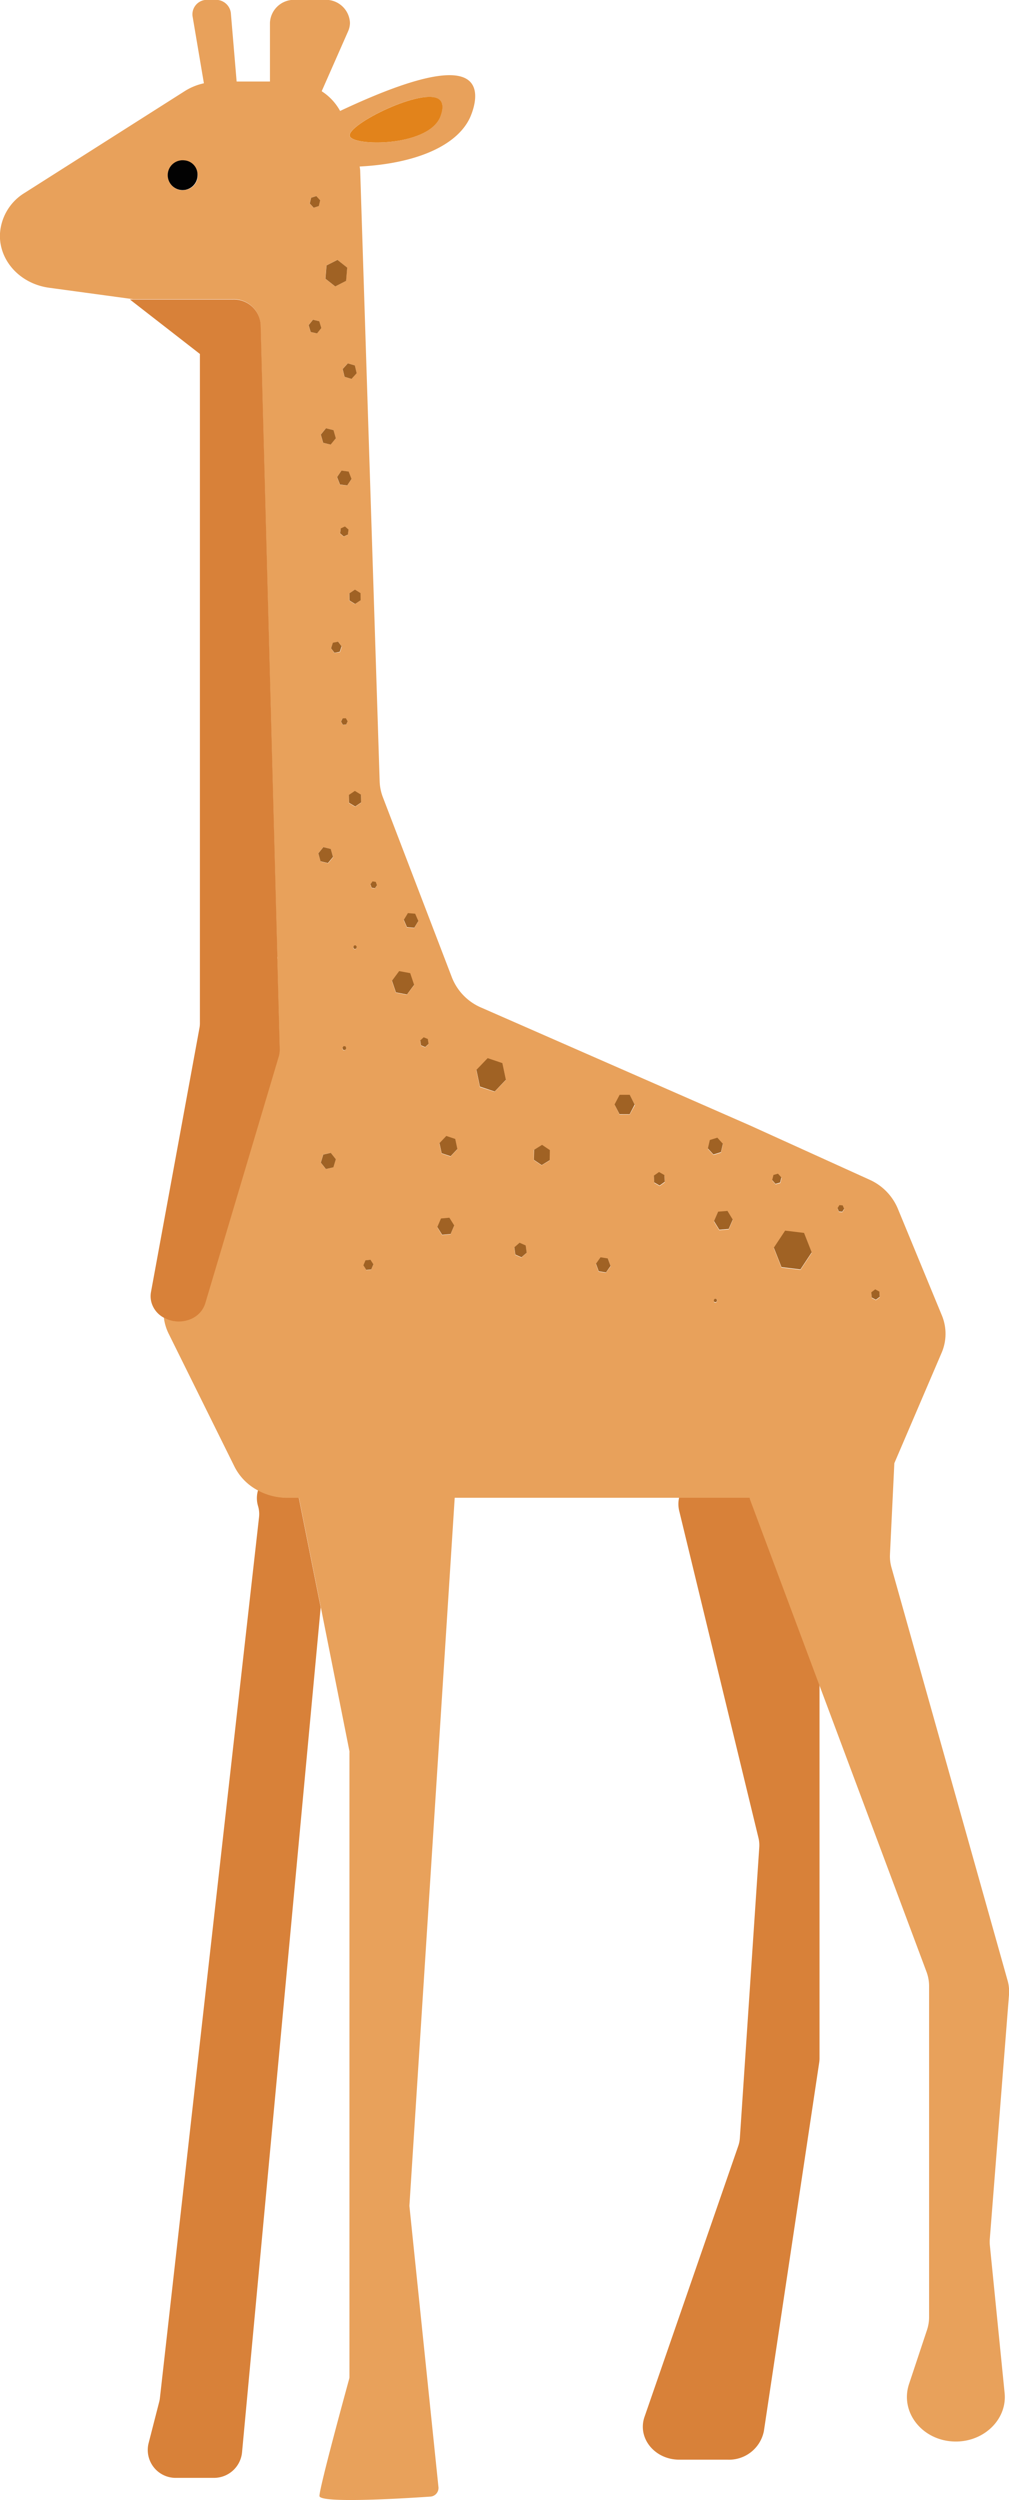 <svg id="Giraffe" xmlns="http://www.w3.org/2000/svg" viewBox="0 0 212 525"><defs><style>.cls-1{fill:none;}.cls-2{fill:#d88139;}.cls-3{fill:#e8a15b;}.cls-4{fill:#e2831b;}.cls-5{fill:#a06224;}.cls-6{fill:#020202;}</style></defs><path class="cls-1" d="M9419.26,286.83l0,.74A1.54,1.54,0,0,0,9419.26,286.83Z" transform="translate(-9361 -86)"/><path class="cls-2" d="M9421.36,400.49a13,13,0,0,1-6.14-1.54,5.73,5.73,0,0,0,0,3.33h0a5.87,5.87,0,0,1,.21,2.28l-20.83,185a5.32,5.32,0,0,1-.14.78l-2.25,8.77a5.86,5.86,0,0,0,5.8,7.24h7.9a5.92,5.92,0,0,0,5.94-5.3l16.53-177.5-4.61-23.05Z" transform="translate(-9361 -86)"/><path class="cls-2" d="M9518.57,400.49h-14.88a6.11,6.11,0,0,0,0,2.72L9520.37,472a6.45,6.45,0,0,1,.16,1.91L9516.45,535a6.37,6.37,0,0,1-.34,1.66l-19.69,56.87c-1.55,4.47,2.14,9,7.31,9h10.18a7.46,7.46,0,0,0,7.59-6l11.62-77.39a5.86,5.86,0,0,0,.07-.94V439.72l-14.5-38.79C9518.64,400.78,9518.62,400.64,9518.57,400.49Z" transform="translate(-9361 -86)"/><path class="cls-3" d="M9573,504.93a8.57,8.57,0,0,0-.29-3l-24.41-86.78a8.62,8.62,0,0,1-.31-2.72l.92-19.16,9.93-23.18a10.09,10.09,0,0,0,.05-7.87l-9.29-22.5a11.54,11.54,0,0,0-5.94-6l-25.13-11.4-56.36-24.7a11.44,11.44,0,0,1-6.2-6.31l-14.53-37.91a10.22,10.22,0,0,1-.67-3.31l-4.09-128.19c0-.31-.07-.62-.11-.93,11.72-.61,20.38-4.3,23.16-10.22.22-.49,2.39-5.25,0-7.63-3.54-3.5-14.88.35-27.27,6.18a11.45,11.45,0,0,0-3.87-4.14l5.56-12.61a4.46,4.46,0,0,0,.38-1.79h0a5.06,5.06,0,0,0-5.29-4.79H9423a5.05,5.05,0,0,0-5.28,4.79v12.36h-7l-1.22-14.43a3.14,3.14,0,0,0-3.24-2.72h-1.6a3.05,3.05,0,0,0-3.21,3.4l2.39,14.12a12.46,12.46,0,0,0-4,1.63l-33.67,21.39a10.78,10.78,0,0,0-5.19,9h0c0,5.47,4.4,10.11,10.35,10.92l17.65,2.4h20.88a5.63,5.63,0,0,1,5.86,5.19l3.35,126.34.17,6.4a1.54,1.54,0,0,1,0,.74l.5,18.76a5.14,5.14,0,0,1-.2,1.51l-15.42,51.76c-1.11,3.75-5.63,4.82-8.69,3.18a10.33,10.33,0,0,0,1,3.35L9410.27,394a11.46,11.46,0,0,0,4.95,5,13,13,0,0,0,6.14,1.54h2.45l4.61,23.05,6,30.16a1.17,1.17,0,0,1,0,.32V585.16a1.52,1.52,0,0,1-.06.42c-.62,2.26-6.24,22.77-6.24,24.57,0,1.58,17.26.55,23.21.14a1.83,1.83,0,0,0,1.8-1.95l-6.1-59a1.22,1.22,0,0,1,0-.27l9.51-148.54h61.95c.05.15.07.29.12.44l14.5,38.79,22.56,60.33a8.6,8.6,0,0,1,.54,3v69.48a8.57,8.57,0,0,1-.45,2.75L9552,586.63c-2,6,2.91,12.09,9.84,12.09,6,0,10.79-4.72,10.24-10.19l-3.1-31a8.46,8.46,0,0,1,0-1.51Zm-173.27-379a3.13,3.13,0,1,1,2.8-3.11A3,3,0,0,1,9399.7,125.9Zm37,84.65,0,1.51-1.16.77-1.18-.73,0-1.5,1.16-.78Zm-2.8-22.61-1.51-.19-.61-1.56.92-1.36,1.51.2.61,1.55Zm19.45-81c1.23,1.14.07,3.65,0,3.81-2.92,6.1-18.2,5.92-18.9,3.81C9433.71,112.22,9450.24,104,9453.4,107Zm-17.85,55.77.39,1.64-1.07,1.19-1.47-.44-.4-1.63,1.08-1.19Zm-5.94-21,2.29-1.16,2.05,1.62-.23,2.78-2.29,1.17-2.05-1.62Zm-.12,34.21,1.58.38.49,1.71-1.09,1.33-1.57-.39-.49-1.71Zm-3.12-48.43,1.09-.34.81.88-.28,1.21-1.09.35-.81-.88Zm-.09,28.2-.43-1.44.9-1.13,1.33.31.43,1.43-.9,1.13Zm1.6,109.48,1.07-1.3,1.54.38L9431,266l-1.06,1.29-1.54-.37Zm3.17,65.93-1.58.36-1.06-1.34.51-1.7,1.58-.35,1.06,1.34Zm.23-108-.72-1L9431,221l1.1-.21.72,1-.39,1.17Zm2.25,83.42-.41,0-.18-.41.23-.38.41,0,.18.41Zm.19-68.35-.69,0-.37-.65.32-.69.69,0,.37.65Zm.38-39.9-.88.4-.75-.65.13-1,.88-.4.75.65Zm1.71,87-.37.05-.22-.35.15-.38.38,0,.22.34Zm-.18-29.88-1.29-.78,0-1.64,1.26-.85,1.29.79,0,1.63Zm3.37,97.22-1,.1-.6-1,.44-1.06,1-.11.61,1Zm.78-80.05-.69-.11-.26-.72.43-.61.69.1.26.72Zm6.73,22.31-2.32-.44-.83-2.45,1.5-2,2.33.43.82,2.46Zm1.53-14-1.53-.13-.67-1.54.86-1.41,1.53.13.67,1.54Zm2.29,25.05-.87-.37-.16-1,.72-.66.87.36.16,1Zm5.35,39.26-1.78.16-1-1.63.77-1.79,1.77-.16,1,1.63Zm0-16.34-1.88-.63-.46-2.12,1.43-1.5,1.88.63.45,2.12Zm9.26-13.59-3.1-1-.74-3.51,2.36-2.46,3.09,1,.74,3.5Zm5.63,34.82-1.29-.57-.21-1.53,1.09-1,1.29.57.21,1.53Zm5.92-20.38-1.68,1-1.63-1.1,0-2.12,1.67-1,1.64,1.1Zm11.83,23.56-1.52-.24-.58-1.6,1-1.34,1.53.24.57,1.59Zm5-33.22h-2.12l-1-2,1.07-2,2.11,0,1.05,2Zm6.3,15-1.14-.66-.06-1.42,1.08-.76,1.13.65.07,1.42Zm10.14-7.79.41-1.77,1.57-.49,1.17,1.28-.4,1.76-1.58.49Zm1.65,32.32-.34-.12L9511,359l.26-.27.34.12.07.39Zm2.72-15.41-2,.16-1.11-1.82.86-2,2-.16,1.11,1.82Zm9.41-11.34,1-.27.7.79-.26,1.07-1,.28-.7-.8Zm5.67,19.83-4-.48-1.61-4.08,2.37-3.58,4,.48,1.61,4.08Zm8.78-12.1-.69-.06-.3-.7.4-.64.7.06.29.71Zm7.07,18.47-.88-.47-.07-1.09.81-.62.88.48.07,1.09Z" transform="translate(-9361 -86)"/><path class="cls-2" d="M9404.16,359.6l15.42-51.76a5.14,5.14,0,0,0,.2-1.51l-.5-18.76,0-.74-.17-6.4-3.35-126.34a5.63,5.63,0,0,0-5.86-5.19H9388.3l14.7,11.43V300.94a5.12,5.12,0,0,1-.08.87l-10.2,55.53a4.89,4.89,0,0,0,.17,2.4,5.27,5.27,0,0,0,2.58,3C9398.53,364.42,9403.05,363.35,9404.16,359.6Z" transform="translate(-9361 -86)"/><path class="cls-4" d="M9453.4,110.78c.07-.16,1.23-2.67,0-3.81-3.16-2.93-19.69,5.25-18.9,7.62C9435.2,116.7,9450.48,116.88,9453.4,110.78Z" transform="translate(-9361 -86)"/><polygon class="cls-5" points="102.46 222.21 100.1 224.67 100.84 228.18 103.94 229.22 106.29 226.75 105.55 223.25 102.46 222.21"/><polygon class="cls-5" points="130.19 229.91 129.12 231.94 130.17 233.98 132.29 233.99 133.35 231.96 132.31 229.91 130.19 229.91"/><polygon class="cls-5" points="151.88 240.19 150.72 238.91 149.14 239.4 148.73 241.17 149.9 242.44 151.48 241.95 151.88 240.19"/><polygon class="cls-5" points="112.22 241.45 112.18 243.57 113.81 244.67 115.49 243.65 115.53 241.52 113.89 240.42 112.22 241.45"/><polygon class="cls-5" points="138.47 246.12 137.39 246.88 137.45 248.3 138.59 248.96 139.66 248.19 139.6 246.77 138.47 246.12"/><polygon class="cls-5" points="176.37 253.07 175.97 253.71 176.27 254.41 176.97 254.47 177.36 253.84 177.06 253.13 176.37 253.07"/><polygon class="cls-5" points="150.88 254.45 150.02 256.43 151.13 258.24 153.1 258.08 153.96 256.11 152.85 254.29 150.88 254.45"/><polygon class="cls-5" points="163.91 248.33 164.17 247.26 163.47 246.47 162.51 246.74 162.24 247.81 162.94 248.61 163.91 248.33"/><polygon class="cls-5" points="164.96 258.43 162.59 262.01 164.2 266.09 168.18 266.57 170.55 262.99 168.94 258.91 164.96 258.43"/><polygon class="cls-5" points="183.89 270.76 183.07 271.38 183.15 272.47 184.03 272.94 184.84 272.33 184.77 271.24 183.89 270.76"/><polygon class="cls-5" points="126.18 264.03 125.22 265.37 125.8 266.96 127.32 267.21 128.28 265.86 127.7 264.27 126.18 264.03"/><polygon class="cls-5" points="150.23 272.71 149.97 272.98 150.04 273.37 150.38 273.49 150.65 273.22 150.57 272.83 150.23 272.71"/><polygon class="cls-5" points="92.65 255.88 91.88 257.67 92.9 259.3 94.68 259.14 95.44 257.35 94.42 255.72 92.65 255.88"/><polygon class="cls-5" points="93.77 238.55 92.34 240.05 92.8 242.18 94.68 242.8 96.1 241.3 95.65 239.18 93.77 238.55"/><polygon class="cls-5" points="109.16 260.97 108.07 261.93 108.28 263.46 109.57 264.03 110.66 263.07 110.45 261.54 109.16 260.97"/><polygon class="cls-5" points="67.92 242.46 67.41 244.15 68.47 245.49 70.05 245.13 70.56 243.44 69.5 242.1 67.92 242.46"/><polygon class="cls-5" points="72.17 219.69 71.94 220.07 72.12 220.48 72.53 220.51 72.76 220.13 72.58 219.72 72.17 219.69"/><polygon class="cls-5" points="89.02 217.83 88.3 218.49 88.46 219.51 89.33 219.88 90.05 219.22 89.89 218.19 89.02 217.83"/><polygon class="cls-5" points="76.79 264.66 76.35 265.72 76.95 266.68 78 266.58 78.45 265.51 77.84 264.55 76.79 264.66"/><polygon class="cls-5" points="67.9 92.98 69.47 93.37 70.56 92.04 70.07 90.33 68.49 89.94 67.41 91.27 67.9 92.98"/><polygon class="cls-5" points="71.6 110.96 71.47 112.01 72.22 112.66 73.1 112.26 73.23 111.21 72.48 110.56 71.6 110.96"/><polygon class="cls-5" points="71.75 98.83 70.83 100.19 71.44 101.75 72.95 101.94 73.86 100.58 73.26 99.03 71.75 98.83"/><polygon class="cls-5" points="71.05 134.76 69.95 134.97 69.56 136.14 70.28 137.09 71.38 136.88 71.77 135.72 71.05 134.76"/><polygon class="cls-5" points="71.98 150.86 71.66 151.54 72.03 152.19 72.72 152.16 73.04 151.48 72.67 150.83 71.98 150.86"/><polygon class="cls-5" points="74.56 166.09 73.3 166.94 73.34 168.58 74.63 169.36 75.88 168.51 75.85 166.88 74.56 166.09"/><polygon class="cls-5" points="73.41 124.6 73.43 126.1 74.61 126.83 75.77 126.06 75.75 124.55 74.57 123.82 73.41 124.6"/><polygon class="cls-5" points="78.26 185.09 77.83 185.7 78.09 186.42 78.78 186.53 79.21 185.91 78.95 185.19 78.26 185.09"/><polygon class="cls-5" points="69.97 179.95 69.49 178.28 67.94 177.9 66.88 179.2 67.36 180.87 68.9 181.24 69.97 179.95"/><polygon class="cls-5" points="85.7 191.75 84.84 193.16 85.51 194.7 87.04 194.83 87.9 193.42 87.23 191.88 85.7 191.75"/><polygon class="cls-5" points="74.37 198.56 74.22 198.94 74.44 199.29 74.81 199.24 74.97 198.86 74.75 198.52 74.37 198.56"/><polygon class="cls-5" points="83.86 203.93 82.36 205.95 83.19 208.4 85.51 208.84 87.01 206.82 86.19 204.36 83.86 203.93"/><polygon class="cls-5" points="66.99 43.27 67.27 42.06 66.46 41.18 65.37 41.52 65.09 42.74 65.9 43.62 66.99 43.27"/><polygon class="cls-5" points="72.72 58.98 72.95 56.2 70.9 54.58 68.61 55.74 68.38 58.53 70.43 60.15 72.72 58.98"/><polygon class="cls-5" points="67.08 67.46 65.75 67.15 64.85 68.28 65.28 69.72 66.61 70.02 67.51 68.89 67.08 67.46"/><polygon class="cls-5" points="72.4 79.13 73.86 79.57 74.94 78.38 74.55 76.74 73.08 76.31 72 77.5 72.4 79.13"/><path class="cls-6" d="M9399.7,119.67a3.13,3.13,0,1,0,2.8,3.12A3,3,0,0,0,9399.7,119.67Z" transform="translate(-9361 -86)"/></svg>